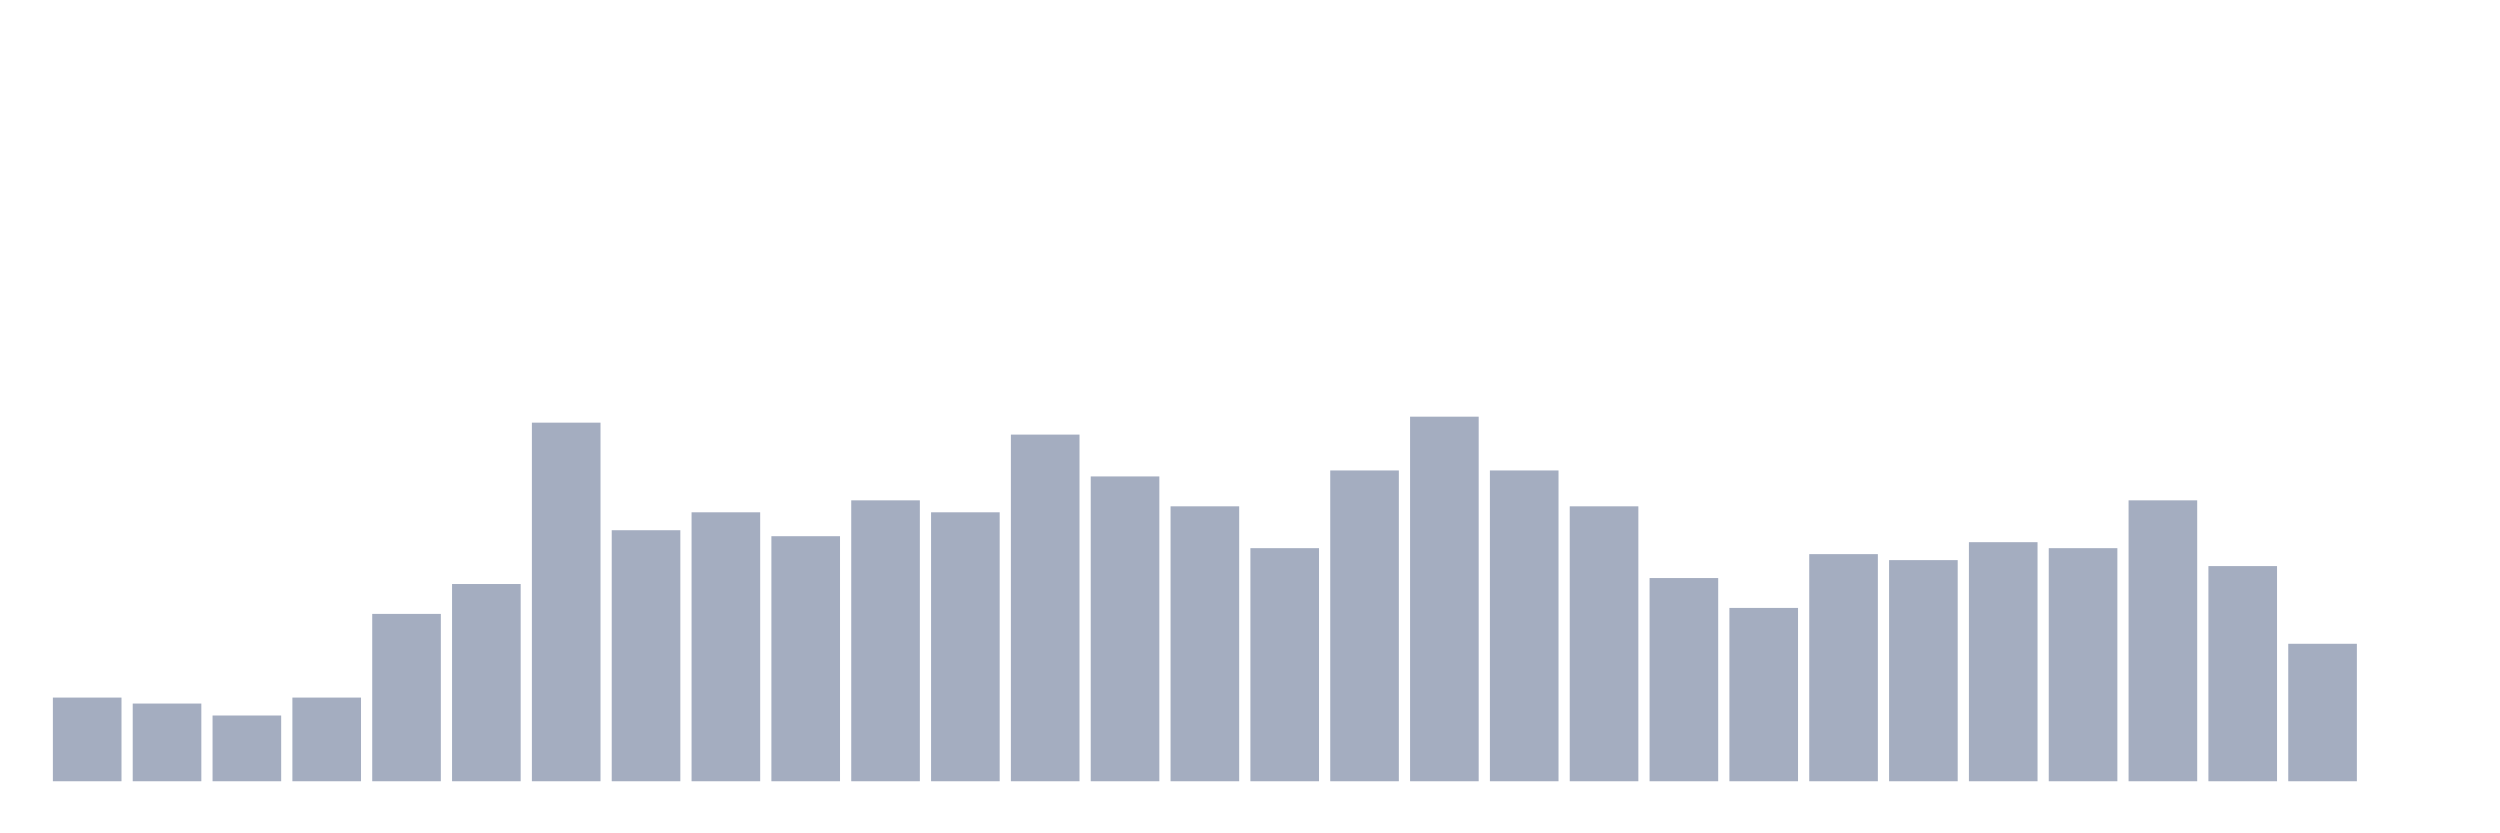 <svg xmlns="http://www.w3.org/2000/svg" viewBox="0 0 480 160"><g transform="translate(10,10)"><rect class="bar" x="0.153" width="13.175" y="123.934" height="16.066" fill="rgb(164,173,192)"></rect><rect class="bar" x="15.482" width="13.175" y="125.082" height="14.918" fill="rgb(164,173,192)"></rect><rect class="bar" x="30.81" width="13.175" y="127.377" height="12.623" fill="rgb(164,173,192)"></rect><rect class="bar" x="46.138" width="13.175" y="123.934" height="16.066" fill="rgb(164,173,192)"></rect><rect class="bar" x="61.466" width="13.175" y="107.869" height="32.131" fill="rgb(164,173,192)"></rect><rect class="bar" x="76.794" width="13.175" y="102.131" height="37.869" fill="rgb(164,173,192)"></rect><rect class="bar" x="92.123" width="13.175" y="71.148" height="68.852" fill="rgb(164,173,192)"></rect><rect class="bar" x="107.451" width="13.175" y="91.803" height="48.197" fill="rgb(164,173,192)"></rect><rect class="bar" x="122.779" width="13.175" y="88.361" height="51.639" fill="rgb(164,173,192)"></rect><rect class="bar" x="138.107" width="13.175" y="92.951" height="47.049" fill="rgb(164,173,192)"></rect><rect class="bar" x="153.436" width="13.175" y="86.066" height="53.934" fill="rgb(164,173,192)"></rect><rect class="bar" x="168.764" width="13.175" y="88.361" height="51.639" fill="rgb(164,173,192)"></rect><rect class="bar" x="184.092" width="13.175" y="73.443" height="66.557" fill="rgb(164,173,192)"></rect><rect class="bar" x="199.42" width="13.175" y="81.475" height="58.525" fill="rgb(164,173,192)"></rect><rect class="bar" x="214.748" width="13.175" y="87.213" height="52.787" fill="rgb(164,173,192)"></rect><rect class="bar" x="230.077" width="13.175" y="95.246" height="44.754" fill="rgb(164,173,192)"></rect><rect class="bar" x="245.405" width="13.175" y="80.328" height="59.672" fill="rgb(164,173,192)"></rect><rect class="bar" x="260.733" width="13.175" y="70" height="70" fill="rgb(164,173,192)"></rect><rect class="bar" x="276.061" width="13.175" y="80.328" height="59.672" fill="rgb(164,173,192)"></rect><rect class="bar" x="291.39" width="13.175" y="87.213" height="52.787" fill="rgb(164,173,192)"></rect><rect class="bar" x="306.718" width="13.175" y="100.984" height="39.016" fill="rgb(164,173,192)"></rect><rect class="bar" x="322.046" width="13.175" y="106.721" height="33.279" fill="rgb(164,173,192)"></rect><rect class="bar" x="337.374" width="13.175" y="96.393" height="43.607" fill="rgb(164,173,192)"></rect><rect class="bar" x="352.702" width="13.175" y="97.541" height="42.459" fill="rgb(164,173,192)"></rect><rect class="bar" x="368.031" width="13.175" y="94.098" height="45.902" fill="rgb(164,173,192)"></rect><rect class="bar" x="383.359" width="13.175" y="95.246" height="44.754" fill="rgb(164,173,192)"></rect><rect class="bar" x="398.687" width="13.175" y="86.066" height="53.934" fill="rgb(164,173,192)"></rect><rect class="bar" x="414.015" width="13.175" y="98.689" height="41.311" fill="rgb(164,173,192)"></rect><rect class="bar" x="429.344" width="13.175" y="113.607" height="26.393" fill="rgb(164,173,192)"></rect><rect class="bar" x="444.672" width="13.175" y="140" height="0" fill="rgb(164,173,192)"></rect></g></svg>